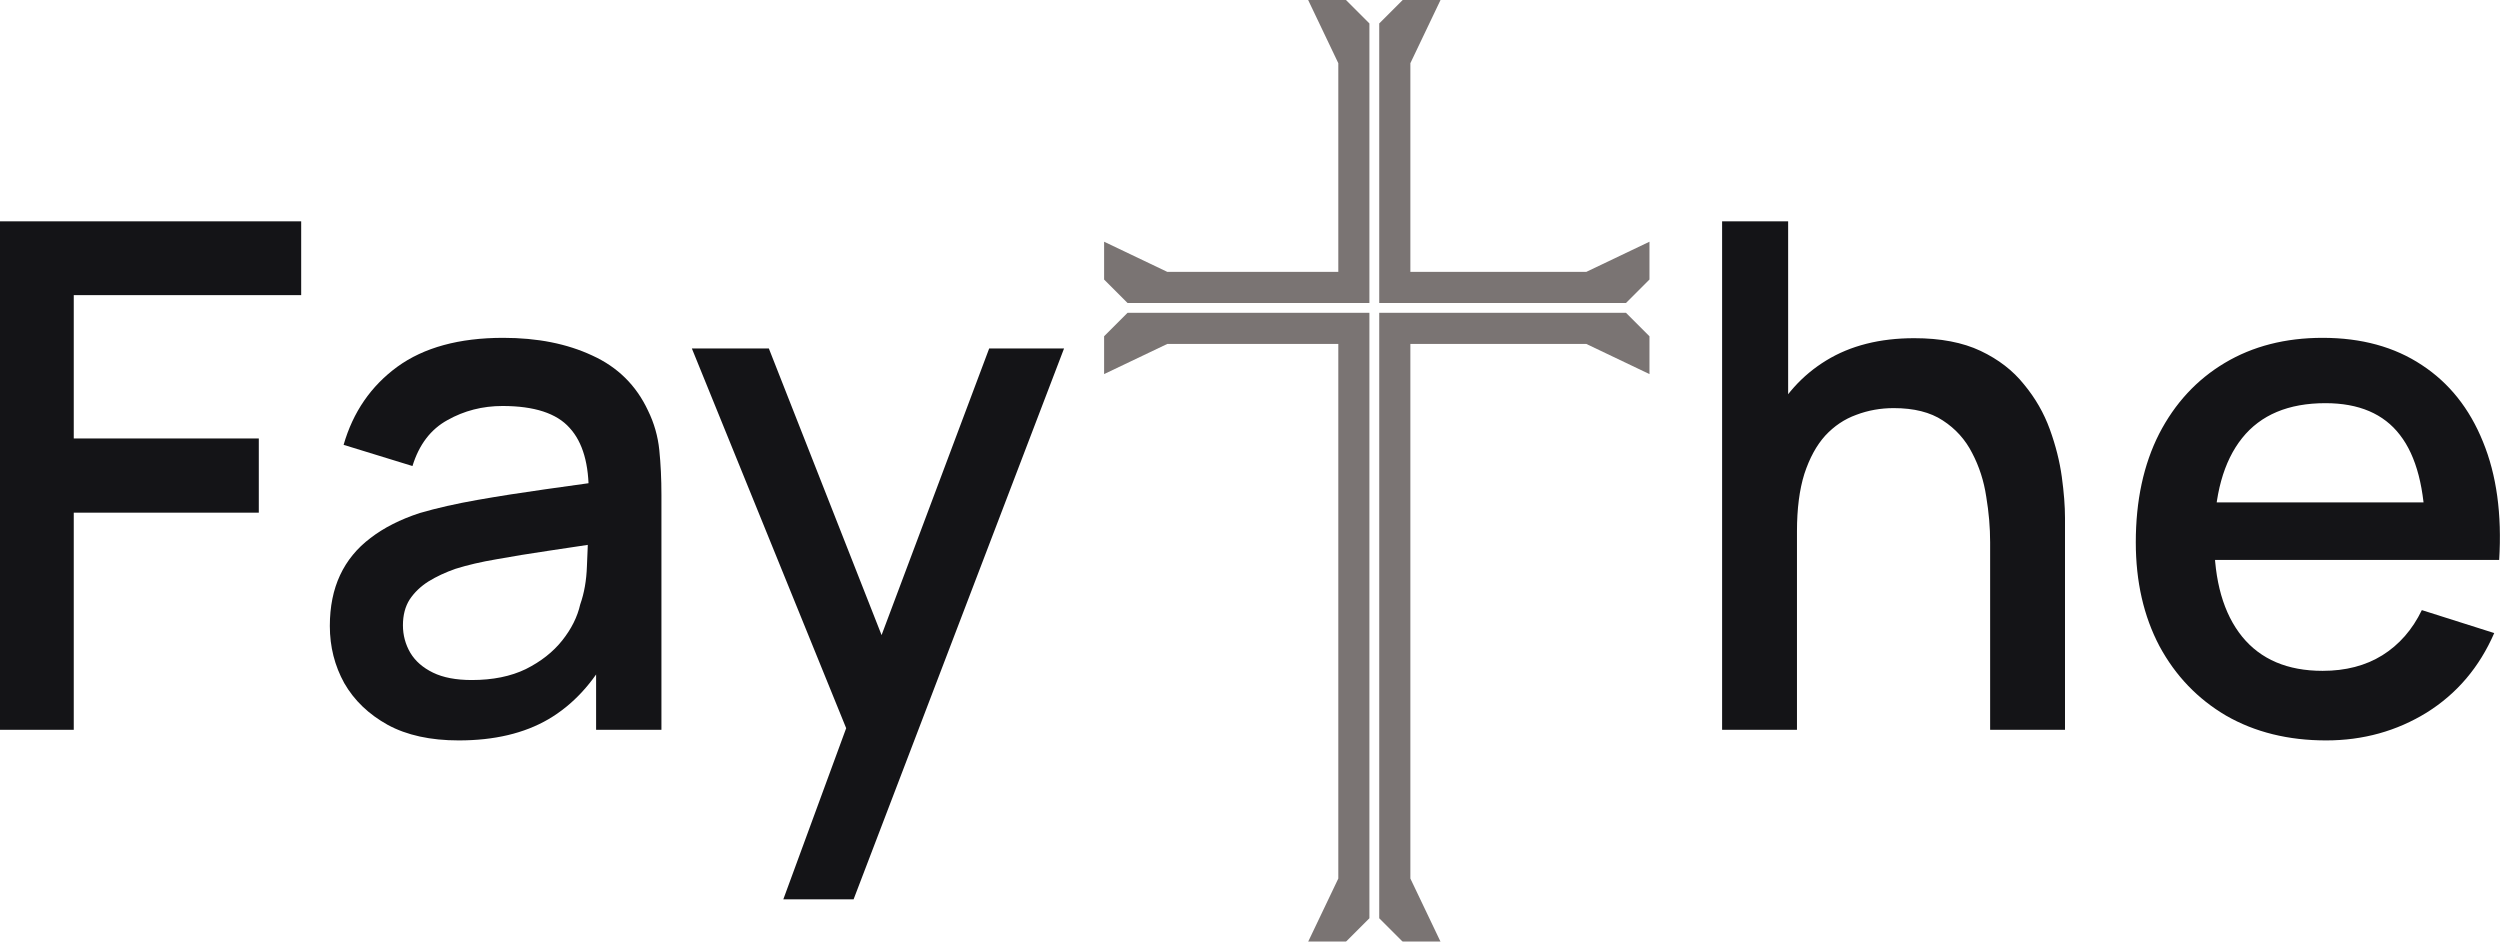 <svg xmlns="http://www.w3.org/2000/svg" fill="none" viewBox="105.02 13 106.19 40">
<path d="M105.018 44V22.4H117.813V25.535H108.153V31.625H116.013V34.775H108.153V44H105.018ZM124.505 44.45C123.305 44.45 122.3 44.23 121.49 43.79C120.68 43.34 120.065 42.75 119.645 42.02C119.235 41.28 119.03 40.47 119.03 39.59C119.03 38.77 119.175 38.05 119.465 37.43C119.755 36.81 120.185 36.285 120.755 35.855C121.325 35.415 122.025 35.06 122.855 34.79C123.575 34.58 124.39 34.395 125.3 34.235C126.21 34.075 127.165 33.925 128.165 33.785C129.175 33.645 130.175 33.505 131.165 33.365L130.025 33.995C130.045 32.725 129.775 31.785 129.215 31.175C128.665 30.555 127.715 30.245 126.365 30.245C125.515 30.245 124.735 30.445 124.025 30.845C123.315 31.235 122.82 31.885 122.54 32.795L119.615 31.895C120.015 30.505 120.775 29.4 121.895 28.58C123.025 27.76 124.525 27.35 126.395 27.35C127.845 27.35 129.105 27.6 130.175 28.1C131.255 28.59 132.045 29.37 132.545 30.44C132.805 30.97 132.965 31.53 133.025 32.12C133.085 32.71 133.115 33.345 133.115 34.025V44H130.34V40.295L130.88 40.775C130.21 42.015 129.355 42.94 128.315 43.55C127.285 44.15 126.015 44.45 124.505 44.45ZM125.06 41.885C125.95 41.885 126.715 41.73 127.355 41.42C127.995 41.1 128.51 40.695 128.9 40.205C129.29 39.715 129.545 39.205 129.665 38.675C129.835 38.195 129.93 37.655 129.95 37.055C129.98 36.455 129.995 35.975 129.995 35.615L131.015 35.99C130.025 36.14 129.125 36.275 128.315 36.395C127.505 36.515 126.77 36.635 126.11 36.755C125.46 36.865 124.88 37 124.37 37.16C123.94 37.31 123.555 37.49 123.215 37.7C122.885 37.91 122.62 38.165 122.42 38.465C122.23 38.765 122.135 39.13 122.135 39.56C122.135 39.98 122.24 40.37 122.45 40.73C122.66 41.08 122.98 41.36 123.41 41.57C123.84 41.78 124.39 41.885 125.06 41.885ZM138.292 51.2L141.427 42.665L141.472 45.185L134.407 27.8H137.677L142.957 41.225H141.997L147.037 27.8H150.217L141.277 51.2H138.292Z" fill="#141417"/>
<g filter="url(#filter0_ddd_824_11258)">
<path fill-rule="evenodd" clip-rule="evenodd" d="M162.191 13H161.866H160.585L161.866 15.684V24.548H154.602L151.918 23.267V24.548V24.874L152.913 25.87H163.187V13.996L162.191 13L162.191 13ZM151.918 27.282V27.609V28.89L154.602 27.609H161.866V50.316L160.585 53H161.866L162.191 53L163.187 52.004V26.287H152.913L151.918 27.282ZM164.6 53L164.927 53H166.208L164.927 50.316V27.609H172.4L175.083 28.89V27.609V27.282L175.082 27.283L174.086 26.287H163.604V52.004L164.6 53ZM175.083 24.874V24.548V23.267L172.4 24.548H164.927V15.684L166.208 13H164.927H164.6L164.6 13L163.604 13.996V25.87H174.086L175.082 24.873L175.083 24.874Z" fill="#7A7473"/>
</g>
<path d="M189.553 44V36.035C189.553 35.405 189.498 34.76 189.388 34.1C189.288 33.43 189.088 32.81 188.788 32.24C188.498 31.67 188.083 31.21 187.543 30.86C187.013 30.51 186.318 30.335 185.458 30.335C184.898 30.335 184.368 30.43 183.868 30.62C183.368 30.8 182.928 31.095 182.548 31.505C182.178 31.915 181.883 32.455 181.663 33.125C181.453 33.795 181.348 34.61 181.348 35.57L179.398 34.835C179.398 33.365 179.673 32.07 180.223 30.95C180.773 29.82 181.563 28.94 182.593 28.31C183.623 27.68 184.868 27.365 186.328 27.365C187.448 27.365 188.388 27.545 189.148 27.905C189.908 28.265 190.523 28.74 190.993 29.33C191.473 29.91 191.838 30.545 192.088 31.235C192.338 31.925 192.508 32.6 192.598 33.26C192.688 33.92 192.733 34.5 192.733 35V44H189.553ZM178.168 44V22.4H180.973V34.055H181.348V44H178.168ZM203.825 44.45C202.215 44.45 200.8 44.1 199.58 43.4C198.37 42.69 197.425 41.705 196.745 40.445C196.075 39.175 195.74 37.705 195.74 36.035C195.74 34.265 196.07 32.73 196.73 31.43C197.4 30.13 198.33 29.125 199.52 28.415C200.71 27.705 202.095 27.35 203.675 27.35C205.325 27.35 206.73 27.735 207.89 28.505C209.05 29.265 209.915 30.35 210.485 31.76C211.065 33.17 211.295 34.845 211.175 36.785H208.04V35.645C208.02 33.765 207.66 32.375 206.96 31.475C206.27 30.575 205.215 30.125 203.795 30.125C202.225 30.125 201.045 30.62 200.255 31.61C199.465 32.6 199.07 34.03 199.07 35.9C199.07 37.68 199.465 39.06 200.255 40.04C201.045 41.01 202.185 41.495 203.675 41.495C204.655 41.495 205.5 41.275 206.21 40.835C206.93 40.385 207.49 39.745 207.89 38.915L210.965 39.89C210.335 41.34 209.38 42.465 208.1 43.265C206.82 44.055 205.395 44.45 203.825 44.45ZM198.05 36.785V34.34H209.615V36.785H198.05Z" fill="#141417"/>
<defs>
<filter id="filter0_ddd_824_11258" x="0.718" y="-138.2" width="325.565" height="342.4" filterUnits="userSpaceOnUse" color-interpolation-filters="sRGB">
<feFlood flood-opacity="0" result="BackgroundImageFix"/>
<feColorMatrix in="SourceAlpha" type="matrix" values="0 0 0 0 0 0 0 0 0 0 0 0 0 0 0 0 0 0 127 0" result="hardAlpha"/>
<feOffset/>
<feGaussianBlur stdDeviation="1.8"/>
<feColorMatrix type="matrix" values="0 0 0 0 0.914 0 0 0 0 0.792 0 0 0 0 0.004 0 0 0 1 0"/>
<feBlend mode="normal" in2="BackgroundImageFix" result="effect1_dropShadow_824_11258"/>
<feColorMatrix in="SourceAlpha" type="matrix" values="0 0 0 0 0 0 0 0 0 0 0 0 0 0 0 0 0 0 127 0" result="hardAlpha"/>
<feOffset/>
<feGaussianBlur stdDeviation="12.6"/>
<feColorMatrix type="matrix" values="0 0 0 0 0.914 0 0 0 0 0.792 0 0 0 0 0.004 0 0 0 1 0"/>
<feBlend mode="normal" in2="effect1_dropShadow_824_11258" result="effect2_dropShadow_824_11258"/>
<feColorMatrix in="SourceAlpha" type="matrix" values="0 0 0 0 0 0 0 0 0 0 0 0 0 0 0 0 0 0 127 0" result="hardAlpha"/>
<feOffset/>
<feGaussianBlur stdDeviation="75.6"/>
<feColorMatrix type="matrix" values="0 0 0 0 1 0 0 0 0 0.866 0 0 0 0 0 0 0 0 1 0"/>
<feBlend mode="normal" in2="effect2_dropShadow_824_11258" result="effect3_dropShadow_824_11258"/>
<feBlend mode="normal" in="SourceGraphic" in2="effect3_dropShadow_824_11258" result="shape"/>
</filter>
</defs>
</svg>